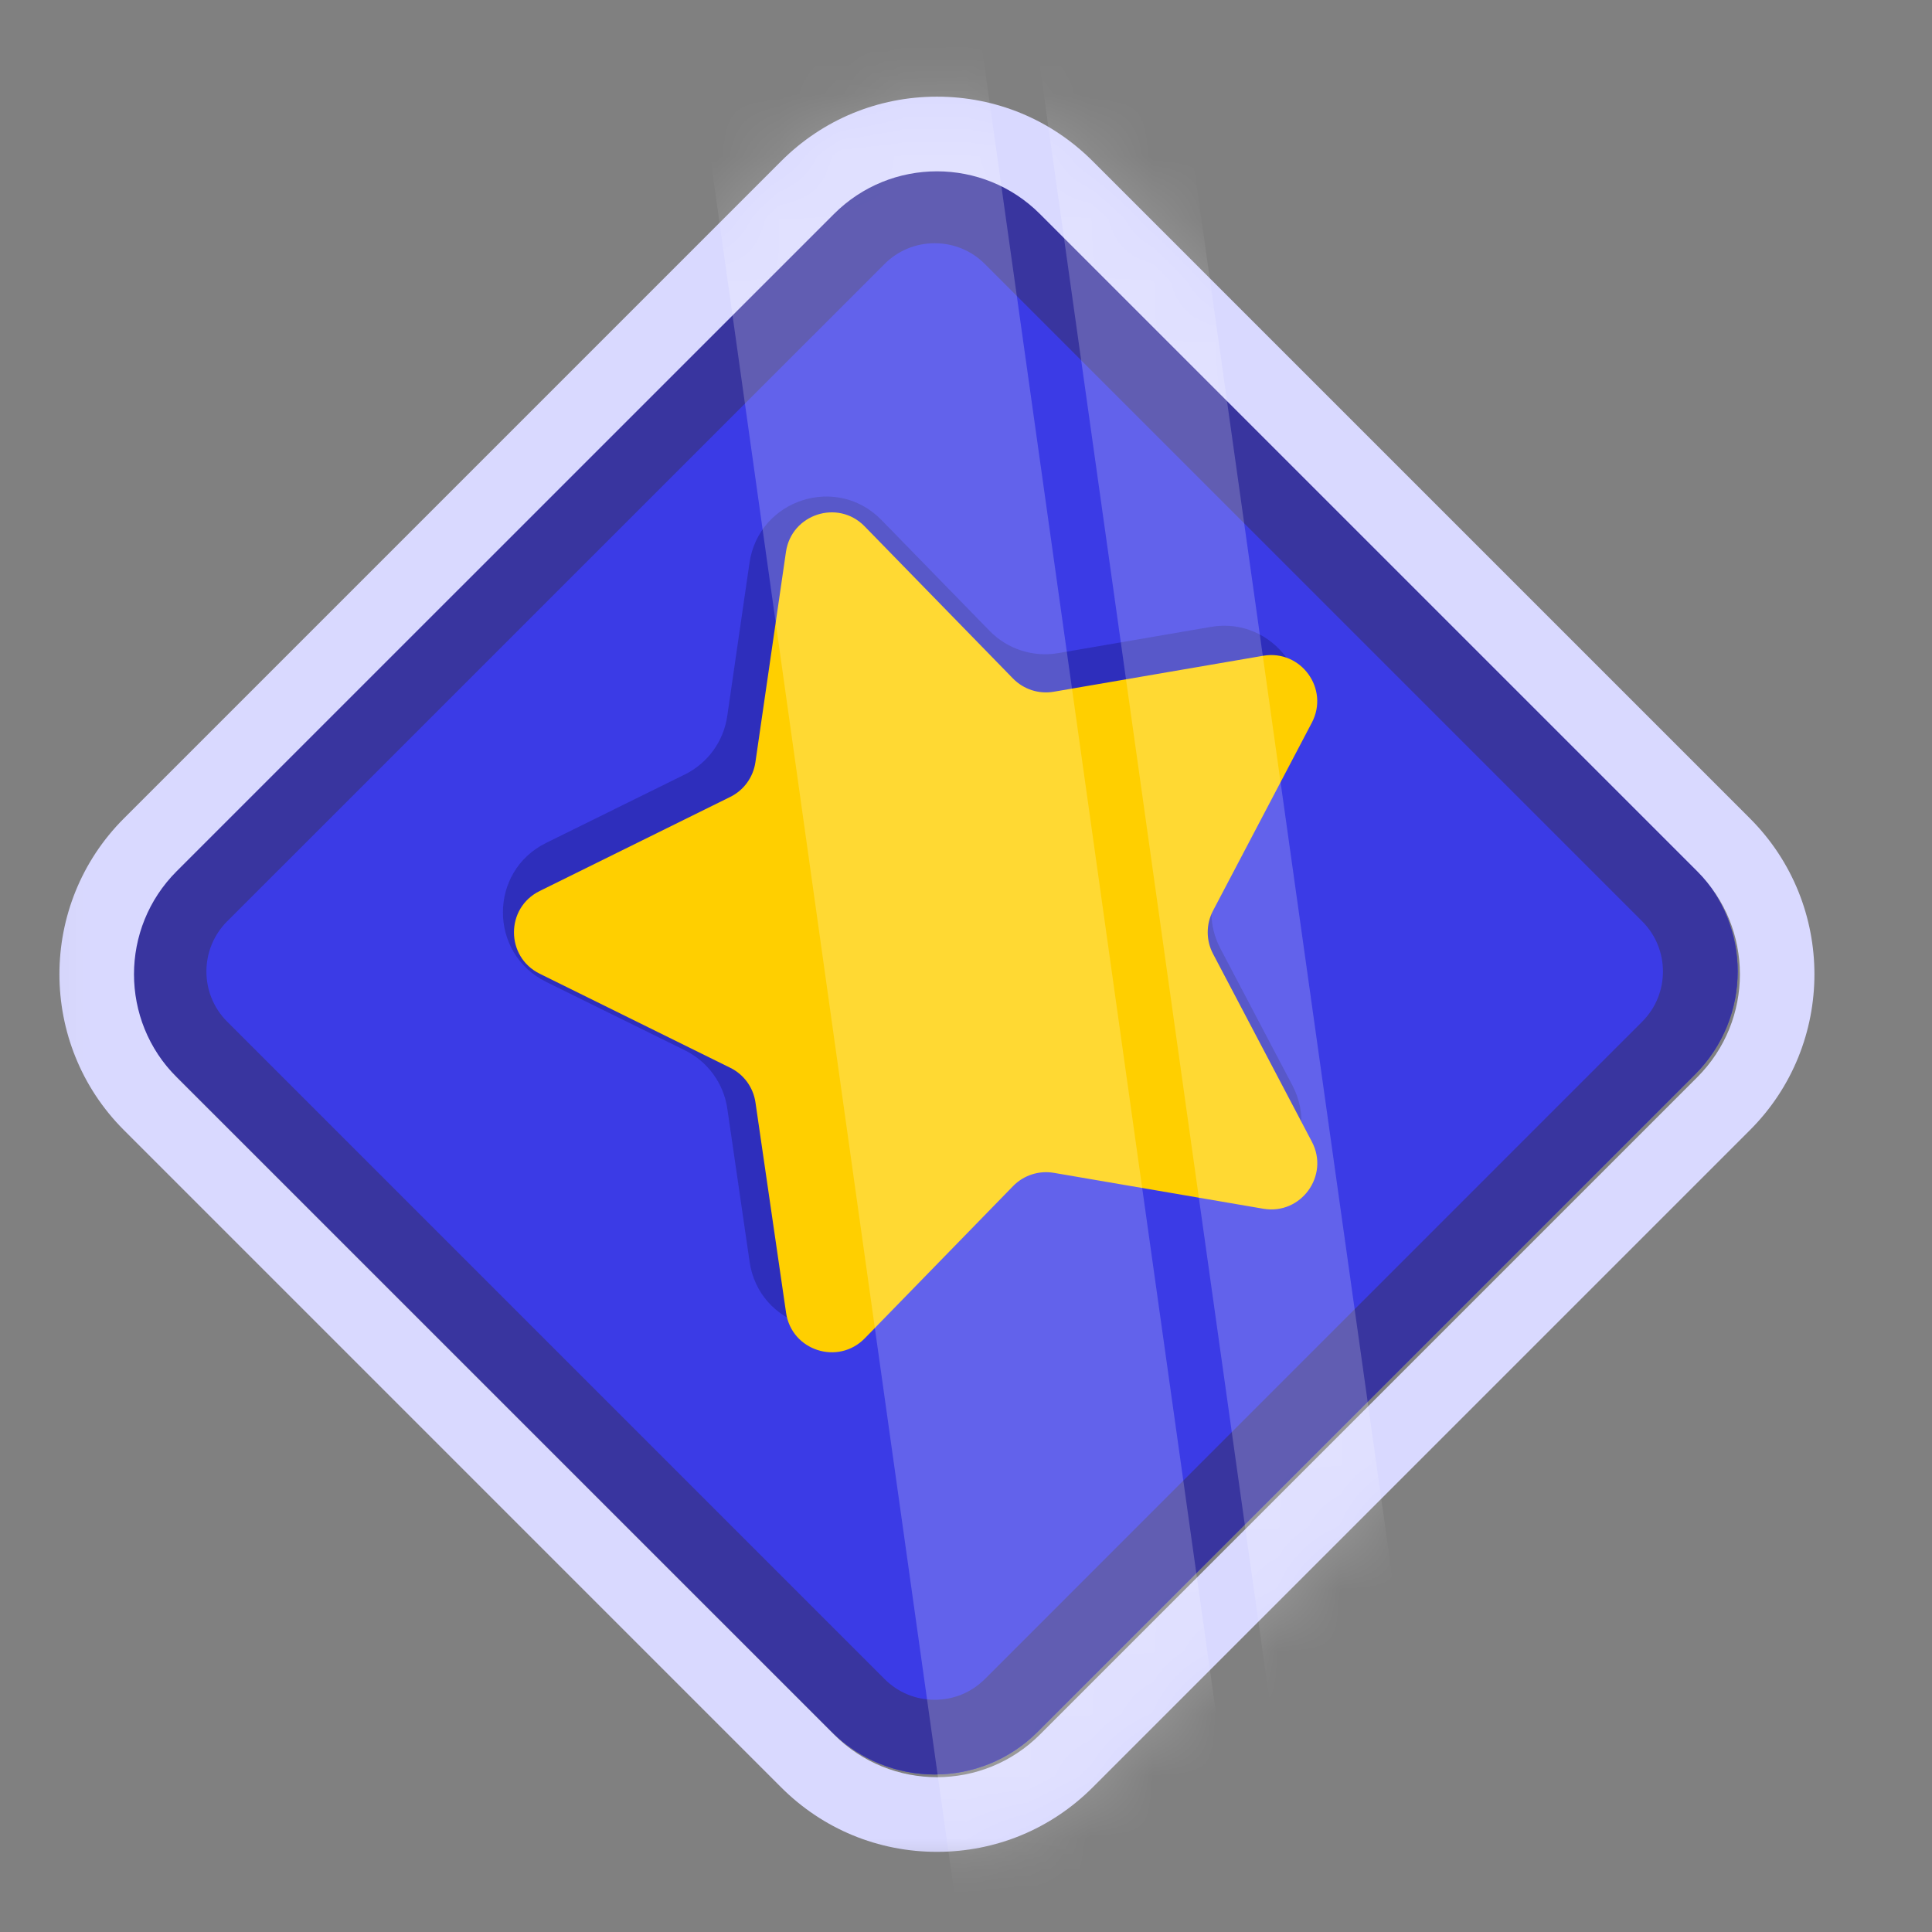 <svg width="31" height="31" viewBox="0 0 31 31" fill="none" xmlns="http://www.w3.org/2000/svg">
<rect x="0" y="0" width="31" height="31" fill="#808080" stroke="none"/>
<g clip-path="url(#clip0_164_8720)">
<mask id="mask0_164_8720" style="mask-type:luminance" maskUnits="userSpaceOnUse" x="0" y="0" width="31" height="31">
<path d="M30.02 0.558H0.071V30.506H30.02V0.558Z" fill="white"/>
</mask>
<g mask="url(#mask0_164_8720)">
<path d="M13.345 27.788L2.798 17.241C1.886 16.328 1.886 14.849 2.798 13.936L13.345 3.389C14.258 2.476 15.737 2.476 16.65 3.389L27.197 13.936C28.11 14.849 28.11 16.328 27.197 17.241L16.65 27.788C15.737 28.701 14.258 28.701 13.345 27.788Z" fill="#3B3BE6"/>
<path d="M14.998 3.903C15.302 3.903 15.588 4.021 15.803 4.236L26.35 14.783C26.794 15.227 26.794 15.95 26.35 16.393L15.803 26.941C15.588 27.156 15.302 27.274 14.998 27.274C14.693 27.274 14.408 27.156 14.193 26.941L3.645 16.393C3.201 15.95 3.201 15.227 3.645 14.783L14.193 4.236C14.408 4.021 14.693 3.903 14.998 3.903ZM14.998 2.705C14.4 2.705 13.802 2.933 13.345 3.389L2.798 13.936C1.886 14.849 1.886 16.328 2.798 17.241L13.345 27.788C13.802 28.244 14.4 28.472 14.998 28.472C15.596 28.472 16.194 28.244 16.65 27.788L27.197 17.241C28.11 16.328 28.11 14.849 27.197 13.936L16.65 3.389C16.194 2.933 15.596 2.705 14.998 2.705Z" fill="#39359F"/>
<path d="M15.034 2.749C15.632 2.749 16.23 2.977 16.686 3.433L27.233 13.98C28.146 14.893 28.146 16.372 27.233 17.285L16.686 27.832C16.23 28.288 15.632 28.516 15.034 28.516C14.436 28.516 13.838 28.288 13.382 27.832L2.834 17.285C1.922 16.372 1.922 14.893 2.834 13.98L13.382 3.433C13.838 2.977 14.436 2.749 15.034 2.749ZM15.034 1.551C14.09 1.551 13.202 1.918 12.534 2.586L1.987 13.133C0.609 14.511 0.609 16.754 1.987 18.132L12.534 28.679C13.202 29.347 14.09 29.714 15.034 29.714C15.978 29.714 16.865 29.347 17.533 28.679L28.08 18.132C29.458 16.754 29.458 14.511 28.08 13.133L17.533 2.586C16.865 1.918 15.978 1.551 15.034 1.551Z" fill="#D9D9FF"/>
<path d="M10.99 16.853L8.762 15.754C7.839 15.298 7.839 13.982 8.761 13.526L10.99 12.426C11.356 12.245 11.61 11.896 11.669 11.491L12.026 9.032C12.174 8.013 13.425 7.607 14.143 8.343L15.879 10.123C16.164 10.415 16.575 10.549 16.978 10.48L19.427 10.059C20.441 9.885 21.215 10.949 20.736 11.861L19.58 14.06C19.39 14.422 19.39 14.854 19.58 15.216L20.737 17.415C21.216 18.326 20.443 19.391 19.428 19.217L16.979 18.797C16.576 18.728 16.165 18.862 15.88 19.155L14.146 20.935C13.427 21.672 12.176 21.265 12.028 20.247L11.67 17.788C11.611 17.383 11.357 17.034 10.99 16.853Z" fill="#2E2EBC"/>
<path d="M11.717 17.133L8.66 15.624C8.11 15.353 8.109 14.568 8.659 14.297L11.717 12.787C11.935 12.68 12.086 12.471 12.121 12.23L12.611 8.856C12.699 8.249 13.445 8.006 13.873 8.445L16.254 10.887C16.424 11.061 16.669 11.141 16.909 11.099L20.269 10.522C20.874 10.419 21.335 11.053 21.049 11.596L19.463 14.614C19.35 14.83 19.35 15.087 19.463 15.303L21.05 18.32C21.336 18.863 20.875 19.498 20.271 19.395L16.91 18.819C16.67 18.778 16.425 18.857 16.255 19.032L13.876 21.474C13.447 21.913 12.701 21.671 12.613 21.064L12.122 17.69C12.087 17.449 11.936 17.24 11.717 17.133Z" fill="#FFCF00"/>
<mask id="mask1_164_8720" style="mask-type:luminance" maskUnits="userSpaceOnUse" x="0" y="0" width="31" height="31">
<path d="M0.071 0.555H30.019V30.503H0.071V0.555Z" fill="white"/>
</mask>
<g mask="url(#mask1_164_8720)">
<mask id="mask2_164_8720" style="mask-type:alpha" maskUnits="userSpaceOnUse" x="0" y="1" width="30" height="29">
<path d="M15.035 1.542C14.091 1.542 13.204 1.91 12.536 2.578L1.989 13.125C0.611 14.503 0.611 16.745 1.989 18.123L12.536 28.671C13.204 29.338 14.091 29.706 15.035 29.706C15.979 29.706 16.867 29.338 17.534 28.671L28.082 18.123C29.46 16.745 29.46 14.503 28.082 13.125L17.535 2.578C16.867 1.91 15.979 1.542 15.035 1.542Z" fill="#D9D9FF"/>
</mask>
<g mask="url(#mask2_164_8720)">
<g opacity="0.2">
<path d="M15.001 -4.602L19.882 30.126L15.366 30.761L10.485 -3.967L15.001 -4.602Z" fill="white"/>
<path d="M18.076 -5.033L22.957 29.695L20.752 30.005L15.872 -4.723L18.076 -5.033Z" fill="white"/>
</g>
</g>
</g>
</g>
</g>
<defs>
<clipPath id="clip0_164_8720">
<rect width="29.948" height="29.948" fill="white" transform="translate(0.072 0.562)"/>
</clipPath>
</defs>
</svg>
